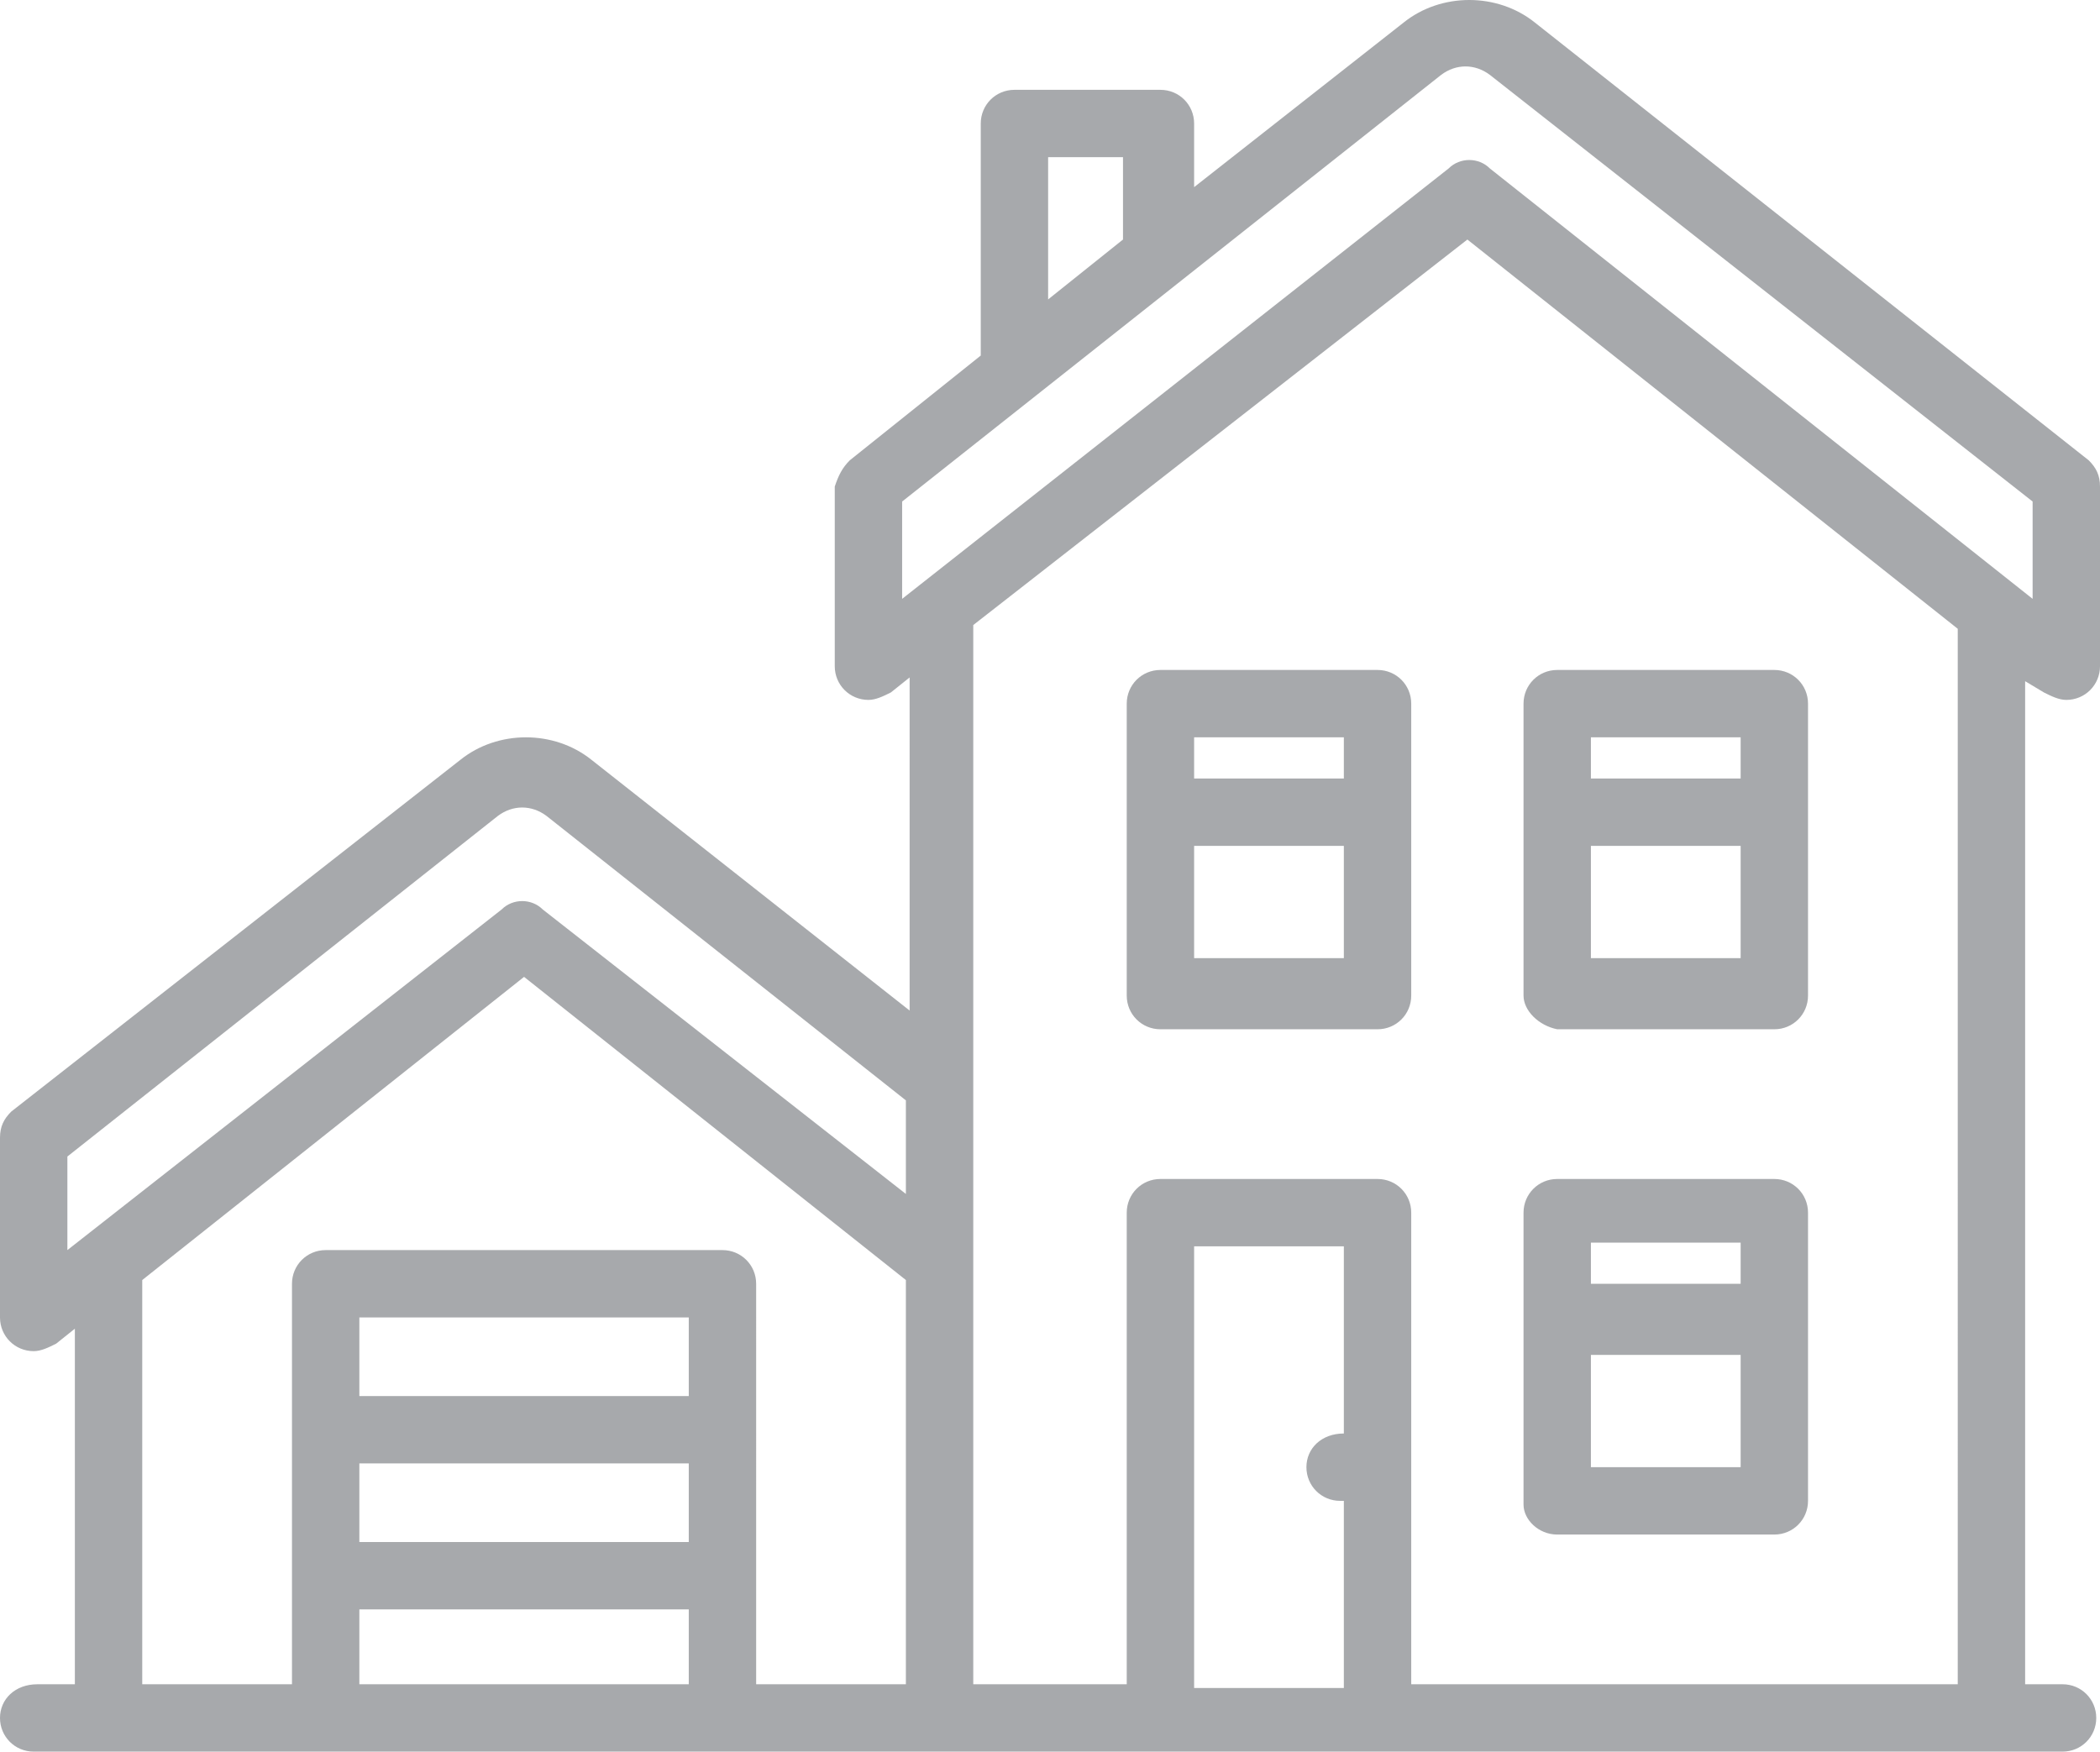 <svg version="1.1" id="Layer_1" xmlns="http://www.w3.org/2000/svg" x="0" y="0" viewBox="0 0 56.1 46.8" xml:space="preserve"><style>.st0{fill:#a7a9ac}</style><g id="Layer_2"><g id="Слой_1"><path class="st0" d="M54.6 18.5c.2.1.4.2.6.2.5 0 .9-.4.9-.9V13c0-.3-.1-.5-.3-.7L41 .6c-1-.8-2.5-.8-3.5 0L31.9 5V3.3c0-.5-.4-.9-.9-.9h-3.9c-.5 0-.9.4-.9.9v6.2l-3.5 2.8c-.2.2-.3.4-.4.7v4.8c0 .5.4.9.9.9.2 0 .4-.1.6-.2l.5-.4V27l-8.5-6.7c-1-.8-2.5-.8-3.5 0l-12 9.4c-.2.2-.3.4-.3.7v4.8c0 .5.4.9.9.9.2 0 .4-.1.6-.2l.5-.4V45H1c-.6 0-1 .4-1 .9s.4.9.9.9h54.2c.5 0 .9-.4.9-.9s-.4-.9-.9-.9h-1V18.2l.5.3zM28 4.2h2v2.2L28 8V4.2zm-3.9 9.2L38.5 2c.4-.3.9-.3 1.3 0l14.5 11.4V16L39.8 4.5c-.3-.3-.8-.3-1.1 0L24.1 16v-2.6zM1.8 30.9l11.5-9.1c.4-.3.9-.3 1.3 0l9.6 7.6v2.5l-9.7-7.6c-.3-.3-.8-.3-1.1 0L1.8 33.4v-2.5zm2 3.3L14 26.1l10.2 8.1V45h-4V34.3c0-.5-.4-.9-.9-.9H8.7c-.5 0-.9.4-.9.9V45h-4V34.2zm5.8 4.9h8.8v2.1H9.6v-2.1zm8.8-1.8H9.6v-2.1h8.8v2.1zM9.6 43h8.8v2H9.6v-2zm26.3-4.7c-.6 0-1 .4-1 .9s.4.9.9.9h.1v5h-4V33.3h4v5zM52.3 45H37.7V32.4c0-.5-.4-.9-.9-.9H31c-.5 0-.9.4-.9.9V45H26V16.7L39.2 6.4l13.1 10.4V45z"/><path class="st0" d="M41.6 41h5.8c.5 0 .9-.4.9-.9v-7.7c0-.5-.4-.9-.9-.9h-5.8c-.5 0-.9.4-.9.9v7.8c0 .4.4.8.9.8zm.9-1.8v-3h4v3h-4zm4-6v1.1h-4v-1.1h4zM41.6 27.5h5.8c.5 0 .9-.4.9-.9v-7.8c0-.5-.4-.9-.9-.9h-5.8c-.5 0-.9.4-.9.9v7.8c0 .4.4.8.9.9zm.9-1.9v-3h4v3h-4zm4-5.9v1.1h-4v-1.1h4zM36.8 17.9H31c-.5 0-.9.4-.9.9v7.8c0 .5.4.9.9.9h5.8c.5 0 .9-.4.9-.9v-7.8c0-.5-.4-.9-.9-.9zm-.9 1.8v1.1h-4v-1.1h4zm-4 5.9v-3h4v3h-4z"/></g></g></svg>